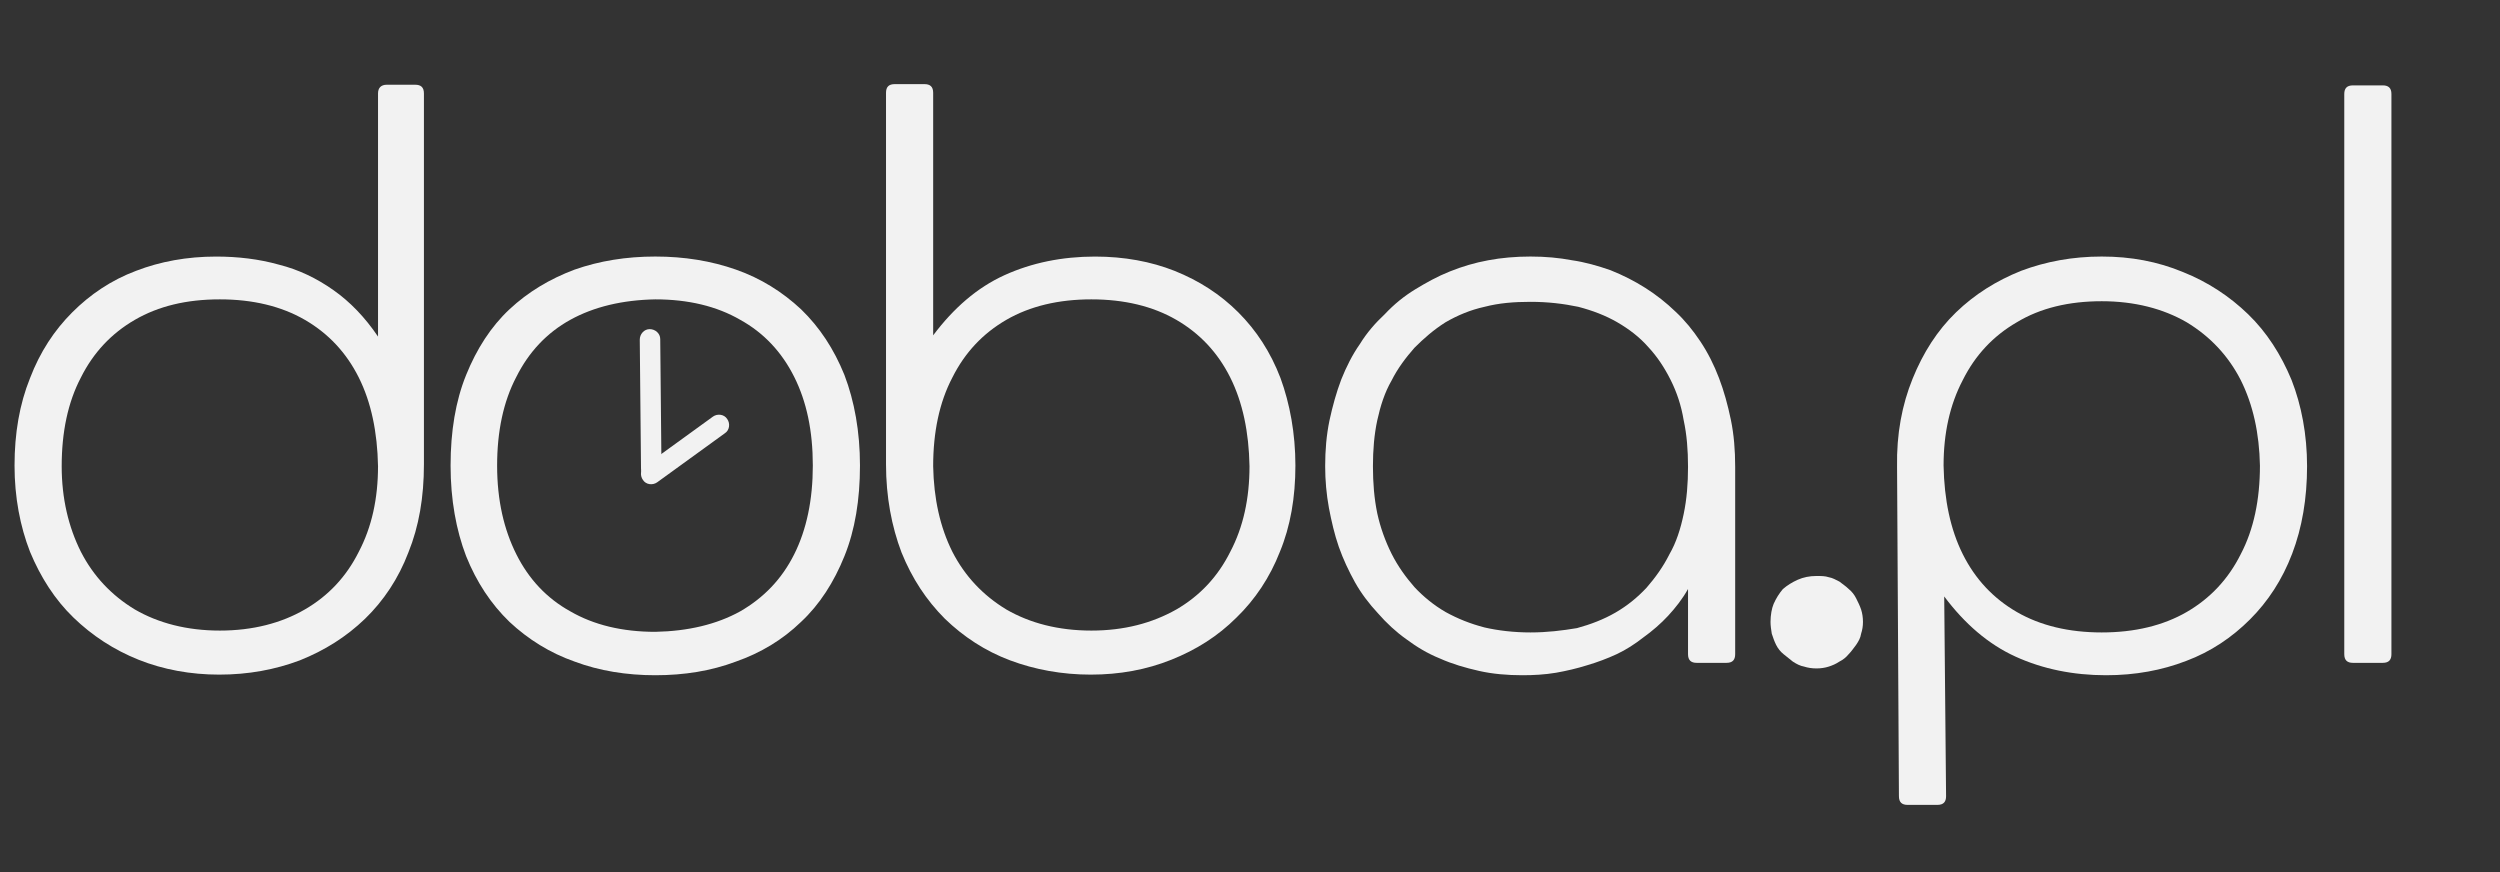 <svg width="86" height="30" viewBox="0 0 86 30" fill="none" xmlns="http://www.w3.org/2000/svg">
<rect x="0" y="0" width="86" height="30" fill="#333333" stroke="none"/>
<path fill-rule="evenodd" clip-rule="evenodd" d="M4.682 9.316C5.514 8.996 6.432 8.826 7.435 8.826C8.181 8.826 8.907 8.911 9.59 9.103C10.273 9.274 10.891 9.572 11.467 9.978C12.044 10.383 12.556 10.917 13.004 11.578V3.214C13.004 3.022 13.11 2.915 13.303 2.915H14.284C14.476 2.915 14.583 3 14.583 3.214V15.973C14.583 17.104 14.412 18.107 14.049 19.003C13.708 19.9 13.196 20.668 12.556 21.287C11.915 21.905 11.169 22.375 10.315 22.716C9.462 23.036 8.544 23.207 7.541 23.207C6.56 23.207 5.621 23.036 4.767 22.695C3.914 22.353 3.167 21.863 2.527 21.244C1.887 20.625 1.396 19.857 1.033 18.982C0.692 18.107 0.5 17.104 0.5 16.016C0.5 14.907 0.671 13.904 1.033 13.008C1.375 12.111 1.866 11.365 2.484 10.746C3.103 10.127 3.829 9.636 4.682 9.316ZM4.639 20.966C5.45 21.436 6.432 21.692 7.563 21.692C8.694 21.692 9.675 21.436 10.486 20.966C11.297 20.497 11.915 19.836 12.342 18.982C12.79 18.129 13.004 17.147 13.004 16.038C12.982 14.864 12.769 13.84 12.342 12.986C11.915 12.133 11.297 11.471 10.486 11.002C9.675 10.533 8.694 10.298 7.563 10.298C6.41 10.298 5.45 10.533 4.639 11.002C3.829 11.471 3.21 12.133 2.783 12.986C2.335 13.84 2.122 14.864 2.122 16.038C2.122 17.147 2.356 18.129 2.783 18.982C3.21 19.814 3.829 20.476 4.639 20.966Z" fill="#F2F2F2"/>
<path fill-rule="evenodd" clip-rule="evenodd" d="M19.768 9.274C20.621 8.975 21.539 8.825 22.542 8.825C23.544 8.825 24.462 8.975 25.315 9.274C26.169 9.572 26.916 10.042 27.556 10.639C28.196 11.258 28.687 12.005 29.049 12.901C29.391 13.797 29.583 14.843 29.583 16.016C29.583 17.19 29.412 18.235 29.049 19.131C28.687 20.028 28.196 20.796 27.556 21.393C26.916 22.012 26.169 22.46 25.315 22.759C24.462 23.079 23.544 23.228 22.542 23.228C21.56 23.228 20.621 23.079 19.768 22.759C18.914 22.46 18.167 21.991 17.527 21.393C16.887 20.774 16.396 20.028 16.034 19.131C15.692 18.235 15.5 17.19 15.5 16.016C15.5 14.843 15.671 13.797 16.034 12.901C16.396 12.005 16.887 11.237 17.527 10.639C18.167 10.042 18.914 9.594 19.768 9.274ZM19.618 21.03C20.429 21.5 21.411 21.735 22.542 21.735C23.672 21.713 24.654 21.479 25.465 21.03C26.276 20.561 26.894 19.921 27.321 19.067C27.748 18.214 27.961 17.19 27.961 16.016C27.961 14.821 27.748 13.818 27.321 12.965C26.894 12.111 26.276 11.45 25.465 11.002C24.654 10.532 23.672 10.298 22.542 10.298C21.411 10.319 20.429 10.554 19.618 11.002C18.808 11.45 18.189 12.111 17.762 12.965C17.314 13.818 17.101 14.843 17.101 16.016C17.101 17.211 17.335 18.214 17.762 19.067C18.189 19.921 18.808 20.582 19.618 21.03Z" fill="#F2F2F2"/>
<path fill-rule="evenodd" clip-rule="evenodd" d="M34.554 9.466C35.493 9.039 36.539 8.826 37.67 8.826C38.673 8.826 39.59 8.996 40.401 9.316C41.255 9.658 41.98 10.127 42.599 10.746C43.218 11.365 43.708 12.112 44.05 13.008C44.37 13.883 44.562 14.907 44.562 16.016C44.562 17.105 44.391 18.107 44.028 18.982C43.687 19.857 43.175 20.625 42.535 21.244C41.895 21.884 41.148 22.354 40.294 22.695C39.441 23.036 38.523 23.207 37.52 23.207C36.539 23.207 35.6 23.036 34.747 22.716C33.893 22.396 33.146 21.905 32.506 21.287C31.866 20.646 31.375 19.9 31.012 19.004C30.671 18.107 30.479 17.083 30.479 15.974V3.193C30.479 3 30.564 2.894 30.778 2.894H31.802C31.994 2.894 32.101 2.979 32.101 3.193V11.536C32.805 10.597 33.616 9.892 34.554 9.466ZM34.619 20.967C35.429 21.436 36.411 21.692 37.542 21.692C38.673 21.692 39.633 21.436 40.465 20.967C41.276 20.497 41.895 19.836 42.321 18.982C42.77 18.129 42.983 17.147 42.983 16.038C42.962 14.864 42.748 13.84 42.321 12.986C41.895 12.133 41.276 11.471 40.465 11.002C39.654 10.533 38.673 10.298 37.542 10.298C36.411 10.298 35.429 10.533 34.619 11.002C33.808 11.471 33.189 12.133 32.762 12.986C32.314 13.84 32.101 14.864 32.101 16.038C32.122 17.147 32.336 18.129 32.762 18.982C33.189 19.814 33.808 20.476 34.619 20.967Z" fill="#F2F2F2"/>
<path fill-rule="evenodd" clip-rule="evenodd" d="M51.198 8.953C51.646 8.868 52.137 8.825 52.649 8.825C53.161 8.825 53.63 8.868 54.078 8.953C54.526 9.017 54.974 9.146 55.401 9.295C56.255 9.636 57.002 10.106 57.642 10.725C57.962 11.023 58.239 11.365 58.495 11.749C58.751 12.133 58.965 12.559 59.135 13.008C59.306 13.456 59.434 13.925 59.541 14.437C59.647 14.949 59.69 15.483 59.69 16.059V22.503C59.69 22.695 59.605 22.802 59.391 22.802H58.367C58.175 22.802 58.068 22.716 58.068 22.503V20.262C57.876 20.604 57.642 20.902 57.386 21.18C57.13 21.457 56.831 21.713 56.532 21.927C56.233 22.161 55.935 22.353 55.615 22.503C55.294 22.652 54.953 22.78 54.59 22.887C54.249 22.994 53.886 23.079 53.523 23.143C53.139 23.207 52.755 23.228 52.371 23.228C51.859 23.228 51.347 23.186 50.878 23.079C50.408 22.972 49.96 22.844 49.533 22.652C49.107 22.481 48.723 22.247 48.381 21.991C48.019 21.735 47.698 21.436 47.4 21.095C47.101 20.774 46.824 20.412 46.61 20.028C46.397 19.643 46.205 19.238 46.055 18.811C45.906 18.385 45.799 17.915 45.714 17.467C45.629 16.998 45.586 16.528 45.586 16.038C45.586 15.483 45.629 14.971 45.735 14.459C45.842 13.968 45.97 13.498 46.141 13.05C46.312 12.623 46.525 12.197 46.781 11.834C47.016 11.45 47.314 11.108 47.634 10.81C47.955 10.468 48.296 10.191 48.68 9.956C49.064 9.722 49.448 9.508 49.875 9.338C50.302 9.167 50.728 9.039 51.198 8.953ZM51.07 21.585C51.539 21.692 52.073 21.756 52.649 21.756C53.225 21.756 53.737 21.692 54.249 21.607C54.718 21.479 55.166 21.308 55.572 21.073C55.977 20.838 56.319 20.561 56.639 20.22C56.938 19.878 57.215 19.494 57.428 19.067C57.663 18.662 57.812 18.193 57.919 17.68C58.026 17.168 58.068 16.635 58.068 16.059C58.068 15.483 58.026 14.949 57.919 14.459C57.834 13.946 57.684 13.498 57.471 13.072C57.258 12.645 57.002 12.261 56.703 11.941C56.404 11.599 56.041 11.322 55.636 11.087C55.23 10.852 54.782 10.682 54.292 10.554C53.78 10.447 53.246 10.383 52.649 10.383C52.073 10.383 51.56 10.426 51.07 10.554C50.579 10.661 50.131 10.852 49.725 11.087C49.32 11.343 48.979 11.642 48.659 11.962C48.36 12.303 48.083 12.666 47.869 13.093C47.634 13.498 47.485 13.968 47.378 14.459C47.272 14.949 47.229 15.483 47.229 16.038C47.229 16.614 47.272 17.147 47.378 17.659C47.485 18.15 47.656 18.619 47.869 19.046C48.083 19.473 48.36 19.857 48.659 20.198C48.957 20.518 49.32 20.817 49.725 21.052C50.152 21.287 50.579 21.457 51.07 21.585Z" fill="#F2F2F2"/>
<path d="M82.265 3.235C82.265 3.022 82.158 2.937 81.966 2.937H80.942C80.729 2.937 80.643 3.043 80.643 3.235V22.503C80.643 22.716 80.75 22.802 80.942 22.802H81.966C82.18 22.802 82.265 22.695 82.265 22.503V3.235Z" fill="#F2F2F2"/>
<path fill-rule="evenodd" clip-rule="evenodd" d="M69.527 9.316C70.38 8.996 71.298 8.825 72.3 8.825C73.303 8.825 74.221 8.996 75.096 9.359C75.949 9.7 76.696 10.191 77.336 10.81C77.976 11.429 78.467 12.197 78.83 13.072C79.171 13.946 79.363 14.949 79.363 16.038C79.363 17.147 79.192 18.15 78.851 19.046C78.51 19.942 78.019 20.689 77.4 21.308C76.781 21.927 76.056 22.417 75.202 22.737C74.37 23.058 73.453 23.228 72.45 23.228C71.319 23.228 70.273 23.015 69.335 22.588C68.396 22.161 67.585 21.457 66.881 20.518L66.945 27.389C66.945 27.581 66.859 27.688 66.646 27.688H65.622C65.43 27.688 65.323 27.602 65.323 27.389L65.259 16.059C65.238 14.928 65.43 13.925 65.793 13.029C66.155 12.133 66.646 11.365 67.286 10.746C67.926 10.127 68.673 9.658 69.527 9.316ZM69.377 21.052C70.188 21.521 71.17 21.756 72.3 21.756C73.431 21.756 74.413 21.521 75.224 21.052C76.034 20.582 76.653 19.921 77.08 19.067C77.528 18.214 77.742 17.19 77.742 16.016C77.72 14.907 77.507 13.925 77.08 13.072C76.653 12.239 76.034 11.578 75.224 11.087C74.413 10.618 73.431 10.362 72.3 10.362C71.17 10.362 70.188 10.596 69.377 11.087C68.566 11.557 67.948 12.218 67.521 13.072C67.073 13.925 66.859 14.907 66.859 16.016C66.881 17.19 67.094 18.214 67.521 19.067C67.948 19.921 68.566 20.582 69.377 21.052Z" fill="#F2F2F2"/>
<path d="M60.906 21.393C60.906 21.521 60.928 21.671 60.949 21.799C60.992 21.927 61.034 22.055 61.098 22.183C61.162 22.311 61.248 22.417 61.354 22.503C61.461 22.588 61.568 22.673 61.674 22.759C61.803 22.844 61.931 22.908 62.059 22.93C62.187 22.972 62.336 22.994 62.485 22.994C62.635 22.994 62.784 22.972 62.912 22.93C63.04 22.887 63.147 22.844 63.275 22.759C63.403 22.695 63.509 22.609 63.595 22.503C63.702 22.396 63.766 22.289 63.851 22.183C63.936 22.055 64 21.948 64.022 21.799C64.064 21.671 64.086 21.543 64.086 21.393C64.086 21.244 64.064 21.095 64.022 20.966C63.979 20.838 63.915 20.71 63.851 20.582C63.787 20.454 63.702 20.348 63.595 20.262C63.488 20.156 63.381 20.092 63.275 20.006C63.147 19.942 63.04 19.878 62.912 19.857C62.784 19.814 62.656 19.814 62.485 19.814C62.251 19.814 62.037 19.857 61.845 19.942C61.653 20.028 61.482 20.134 61.333 20.262C61.205 20.412 61.098 20.582 61.013 20.774C60.949 20.924 60.906 21.159 60.906 21.393Z" fill="#F2F2F2"/>
<path d="M22.008 11.685C22.008 11.493 22.157 11.322 22.349 11.322C22.542 11.322 22.712 11.471 22.712 11.663L22.755 16.102C22.755 16.294 22.606 16.464 22.413 16.464C22.2 16.486 22.051 16.336 22.051 16.123L22.008 11.685Z" fill="#F2F2F2"/>
<path d="M24.526 14.331C24.675 14.224 24.91 14.245 25.017 14.416C25.123 14.565 25.102 14.8 24.931 14.907L22.606 16.592C22.456 16.699 22.221 16.678 22.115 16.507C22.008 16.358 22.029 16.123 22.2 16.016L24.526 14.331Z" fill="#F2F2F2"/>
</svg>
